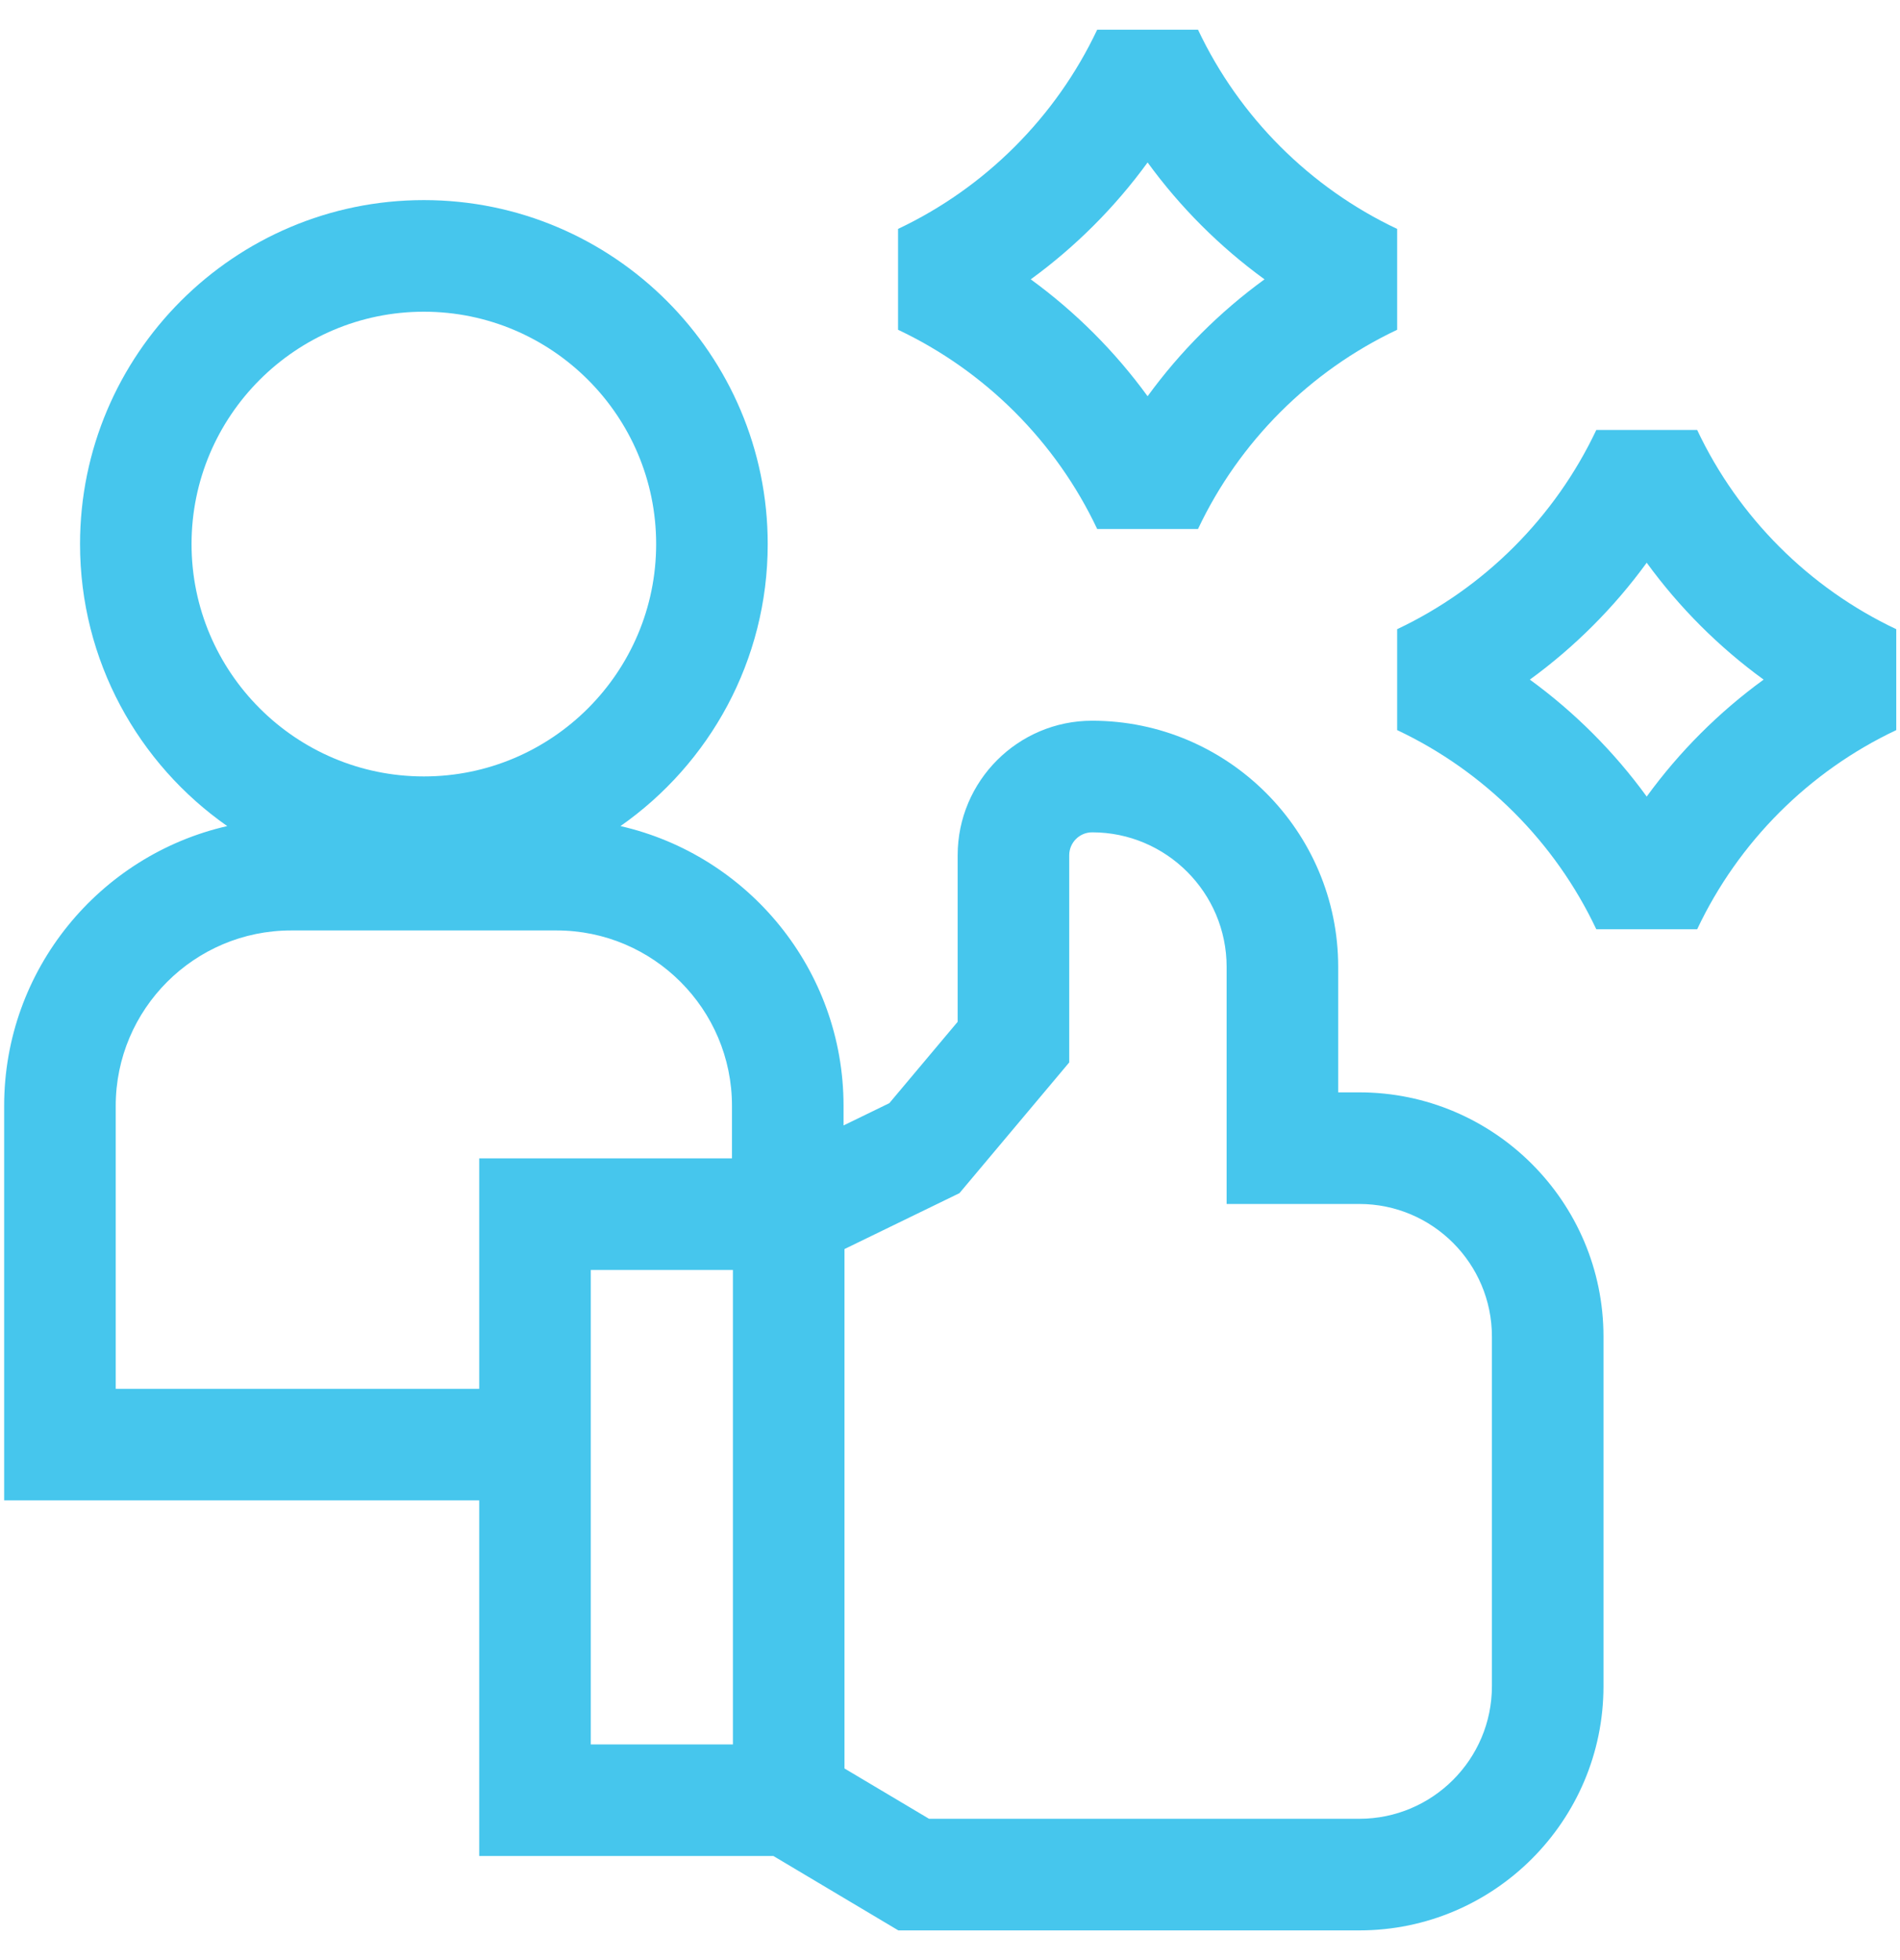<svg width="32" height="33" viewBox="0 0 32 33" fill="none" xmlns="http://www.w3.org/2000/svg">
<g clip-path="url(#clip0_6927_7141)">
<path d="M22.894 18.391H22.538V16.279C22.538 13.994 20.679 12.134 18.393 12.134C17.145 12.134 16.129 13.15 16.129 14.399V17.203L14.978 18.573L14.207 18.948V18.618C14.207 16.323 12.598 14.398 10.45 13.908C11.948 12.86 12.93 11.123 12.93 9.16C12.93 5.967 10.332 3.369 7.139 3.369C3.945 3.369 1.348 5.967 1.348 9.16C1.348 11.123 2.329 12.86 3.827 13.908C1.679 14.398 0.07 16.323 0.07 18.618V25.26H8.071V31.247H13.025L15.13 32.5H22.894C25.161 32.5 27.006 30.656 27.006 28.389V22.502C27.006 20.235 25.161 18.391 22.894 18.391ZM7.139 5.248C9.296 5.248 11.051 7.003 11.051 9.16C11.051 11.317 9.296 13.072 7.139 13.072C4.981 13.072 3.226 11.317 3.226 9.16C3.226 7.003 4.981 5.248 7.139 5.248ZM1.949 23.382V18.618C1.949 16.99 3.274 15.665 4.903 15.665H9.375C11.003 15.665 12.328 16.99 12.328 18.618V19.502H8.071V23.382H1.949ZM9.95 21.381H12.344V29.369H9.95V21.381ZM25.127 28.389C25.127 29.62 24.125 30.621 22.894 30.621H15.647L14.223 29.774V21.029L16.159 20.088L18.008 17.887V14.399C18.008 14.186 18.181 14.013 18.394 14.013C19.643 14.013 20.659 15.03 20.659 16.279V20.27H22.894C24.125 20.27 25.127 21.271 25.127 22.502V28.389Z" fill="#46C6ED"/>
<path d="M18.479 8.906H20.177C20.871 7.437 22.062 6.246 23.531 5.552V3.854C22.062 3.16 20.871 1.969 20.177 0.5H18.479C17.785 1.969 16.594 3.16 15.125 3.854V5.552C16.594 6.246 17.785 7.437 18.479 8.906ZM19.328 2.735C19.877 3.489 20.542 4.154 21.297 4.703C20.542 5.252 19.877 5.917 19.328 6.671C18.779 5.917 18.114 5.252 17.36 4.703C18.114 4.154 18.779 3.489 19.328 2.735Z" fill="#46C6ED"/>
<path d="M28.584 7.239H26.885C26.191 8.708 25 9.899 23.531 10.593V12.292C25 12.985 26.191 14.176 26.885 15.645H28.584C29.277 14.176 30.468 12.985 31.937 12.292V10.593C30.468 9.899 29.277 8.708 28.584 7.239ZM27.734 13.411C27.185 12.656 26.52 11.991 25.766 11.442C26.52 10.893 27.185 10.228 27.734 9.474C28.283 10.228 28.948 10.893 29.703 11.442C28.948 11.991 28.283 12.656 27.734 13.411Z" fill="#46C6ED"/>
</g>
<defs>
<clipPath id="clip0_6927_7141">
<rect width="32" height="32" fill="white" transform="translate(0 0.5)"/>
</clipPath>
</defs>
</svg>

